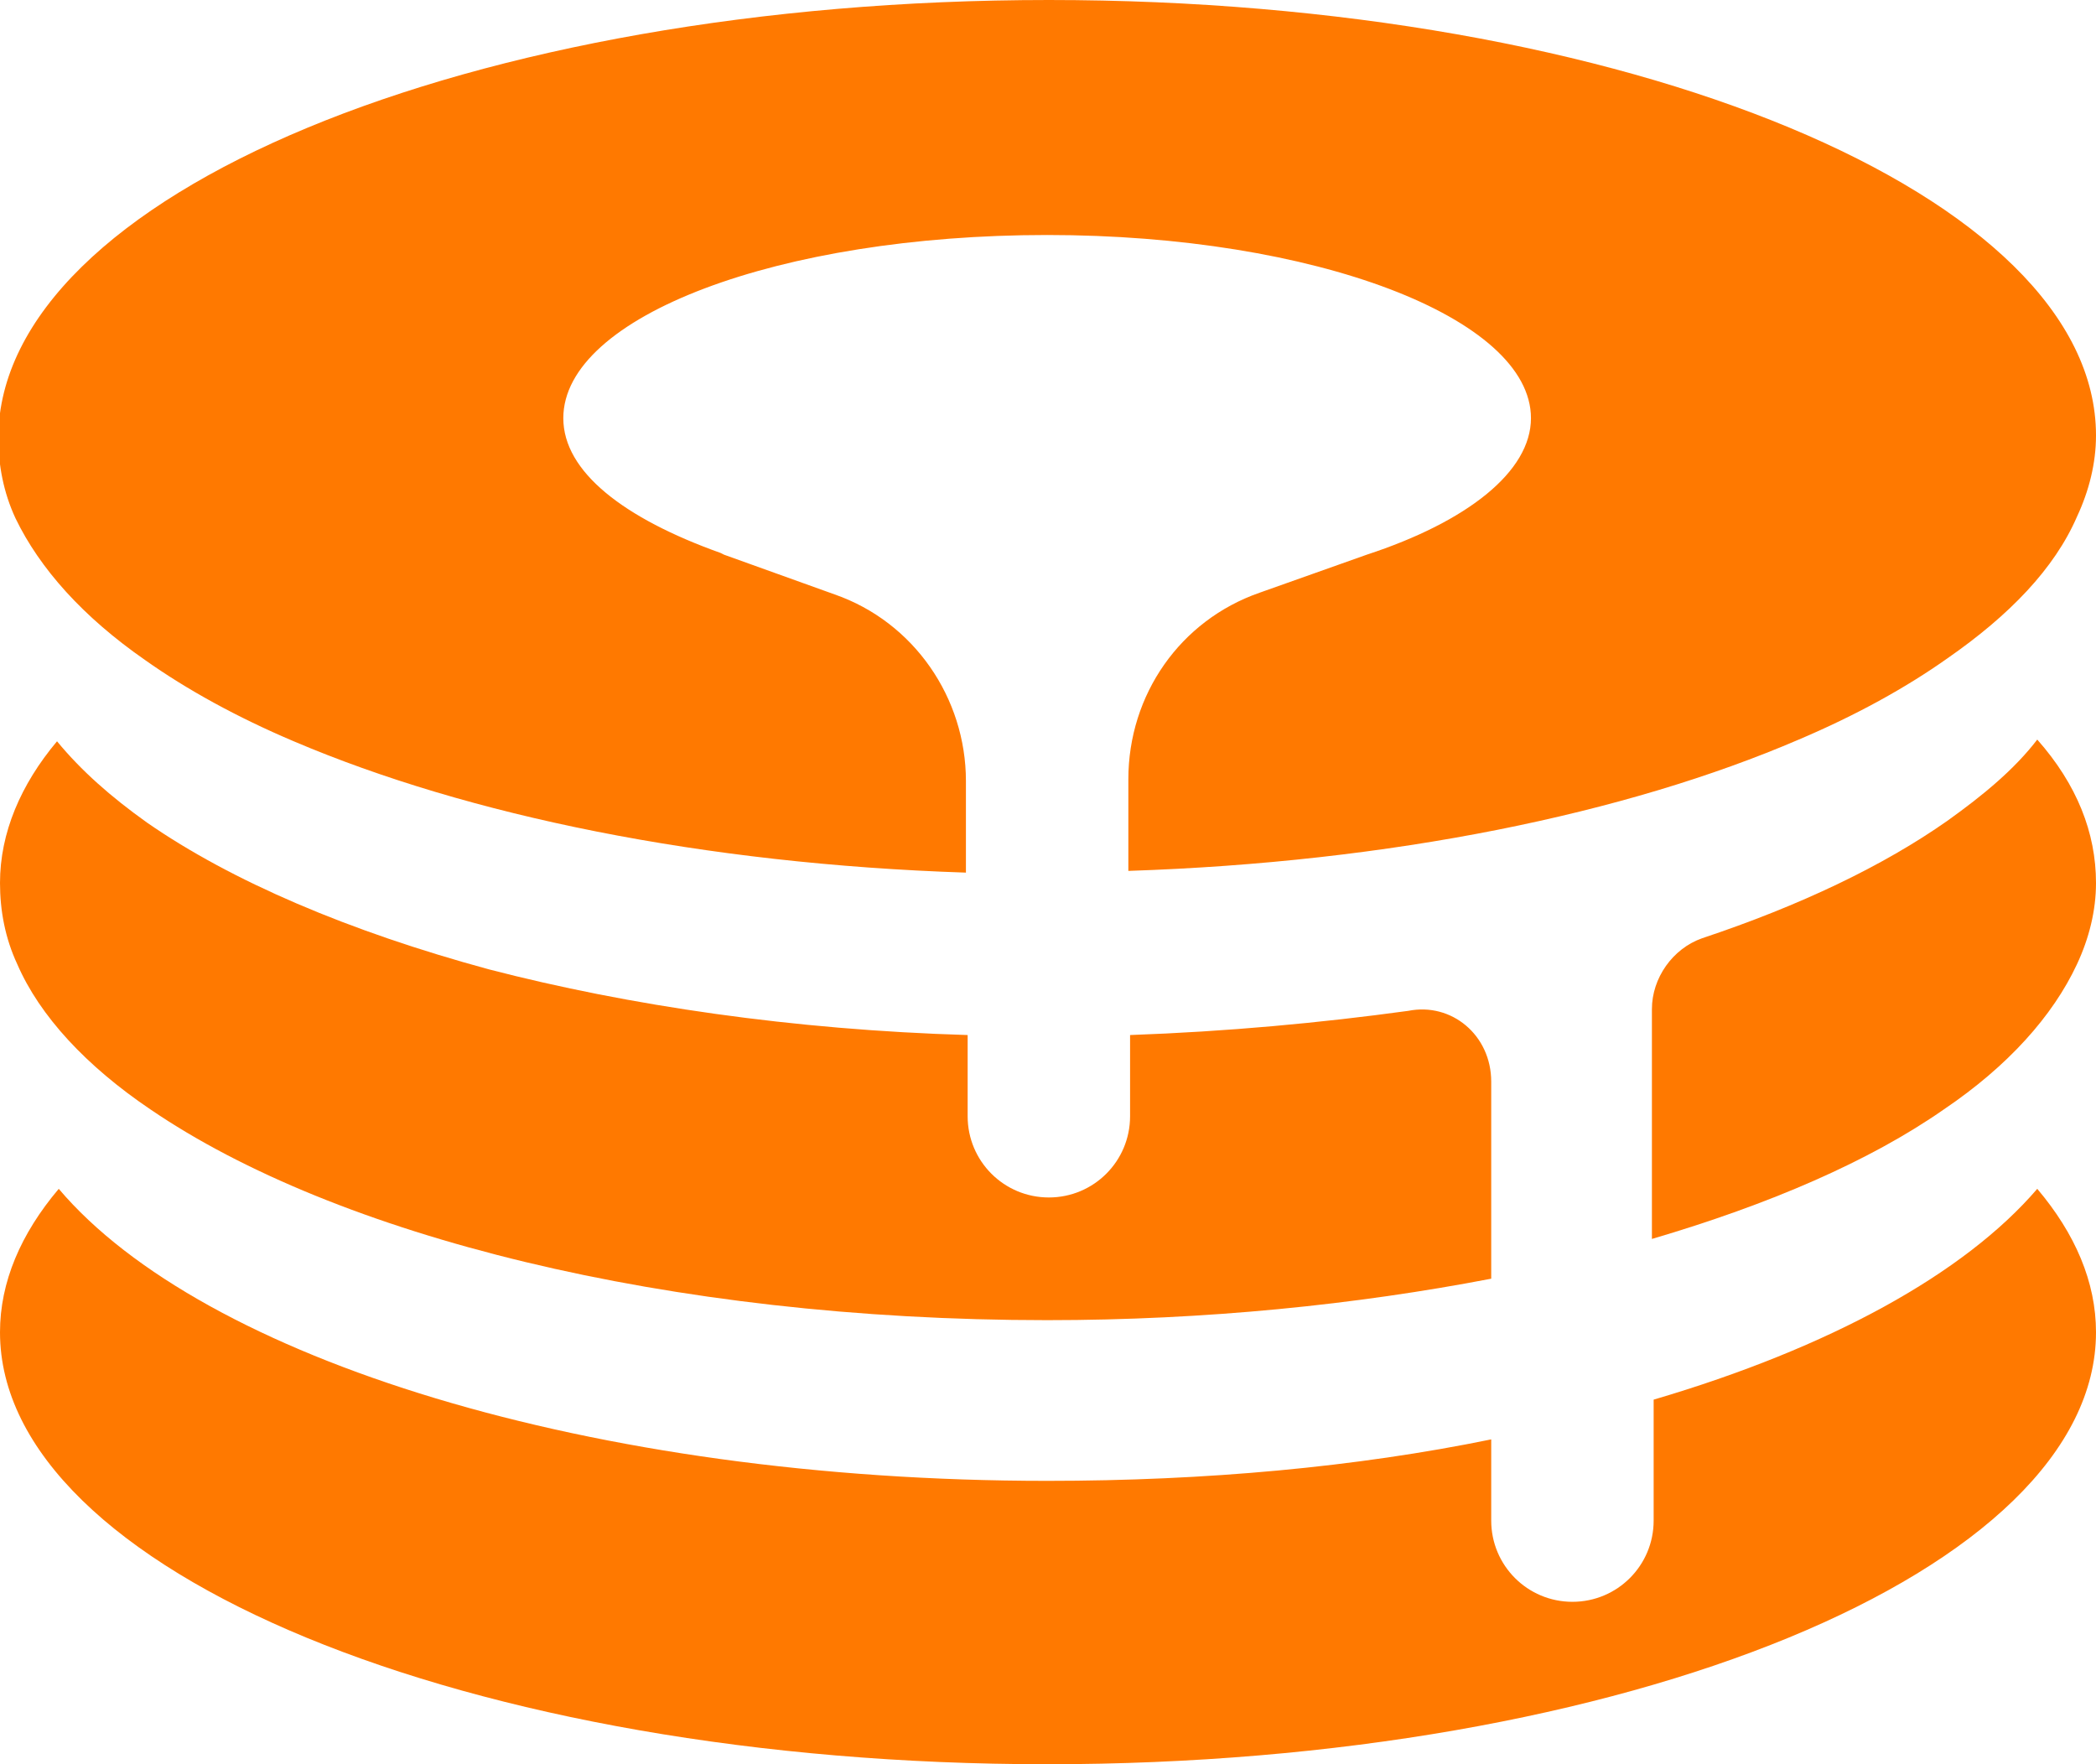 <?xml version="1.0" encoding="utf-8"?>
<!-- Generator: Adobe Illustrator 26.5.1, SVG Export Plug-In . SVG Version: 6.00 Build 0)  -->
<svg version="1.1" id="a" xmlns="http://www.w3.org/2000/svg" xmlns:xlink="http://www.w3.org/1999/xlink" x="0px" y="0px"
	 viewBox="0 0 121.3 102.1" style="enable-background:new 0 0 121.3 102.1;" xml:space="preserve">
<style type="text/css">
	.st0{fill:#FF7900;}
	.st1{fill:none;}
</style>
<g>
	<path class="st0" d="M121.3,25.2c0,1.6-0.4,3.2-1.1,4.7c-1.3,3-3.9,5.7-7.5,8.2c-2.4,1.7-5.3,3.3-8.6,4.7
		c-10,4.3-23.6,7.1-38.8,7.6v-5.3c0-4.9,3-9.2,7.6-10.8l6.2-2.2c5.8-1.9,9.5-4.8,9.5-7.9c0-5.8-12.5-10.6-28-10.6s-28,4.7-28,10.6
		c0,3.1,3.5,5.8,9.1,7.8l0.2,0.1l6.4,2.3c4.6,1.6,7.6,6,7.6,10.8v5.3c-15.2-0.5-28.8-3.3-38.9-7.6c-3.3-1.4-6.2-3-8.6-4.7
		c-3.6-2.5-6.1-5.3-7.5-8.2c-0.7-1.5-1-3.1-1-4.7C0,11.3,27.2,0,60.7,0S121.3,11.3,121.3,25.2L121.3,25.2z"/>
	<path class="st0" d="M86.3,62.6v11.4c-7.8,1.5-16.5,2.4-25.7,2.4c-22,0-41.2-4.9-51.9-12.2c-3.7-2.5-6.4-5.4-7.7-8.4
		c-0.7-1.5-1-3.1-1-4.7c0-2.9,1.2-5.7,3.3-8.2c1.4,1.7,3.1,3.2,5.2,4.7c4.9,3.4,11.7,6.3,19.8,8.5h0c8.1,2.1,17.6,3.5,27.7,3.8v4.7
		c0,2.6,2.1,4.7,4.7,4.7l0,0c2.6,0,4.7-2.1,4.7-4.7v-4.7c5.6-0.2,11-0.7,16.1-1.4C84,58,86.3,59.9,86.3,62.6L86.3,62.6z"/>
	<path class="st0" d="M121.3,51.1c0,1.6-0.4,3.2-1.1,4.7c-1.4,3-4,5.9-7.7,8.4c-4.3,3-10.1,5.5-16.9,7.5V58.4c0-1.8,1.2-3.5,2.9-4.1
		c5.7-1.9,10.5-4.2,14.2-6.8c2.1-1.5,3.9-3,5.2-4.7C120.2,45.4,121.3,48.2,121.3,51.1z"/>
	<path class="st0" d="M121.3,77.1c0,13.8-27.2,25-60.7,25S0,90.9,0,77.1c0-2.9,1.2-5.7,3.4-8.3c8.3,9.8,30.8,16.9,57.2,16.9
		c9.2,0,17.9-0.8,25.7-2.4V88c0,2.6,2.1,4.7,4.7,4.7l0,0c2.6,0,4.7-2.1,4.7-4.7v-7c10.2-3,18-7.3,22.2-12.2
		C120.1,71.4,121.3,74.2,121.3,77.1L121.3,77.1z"/>
	<line class="st1" x1="79.6" y1="31.8" x2="79.2" y2="32"/>
</g>
</svg>
